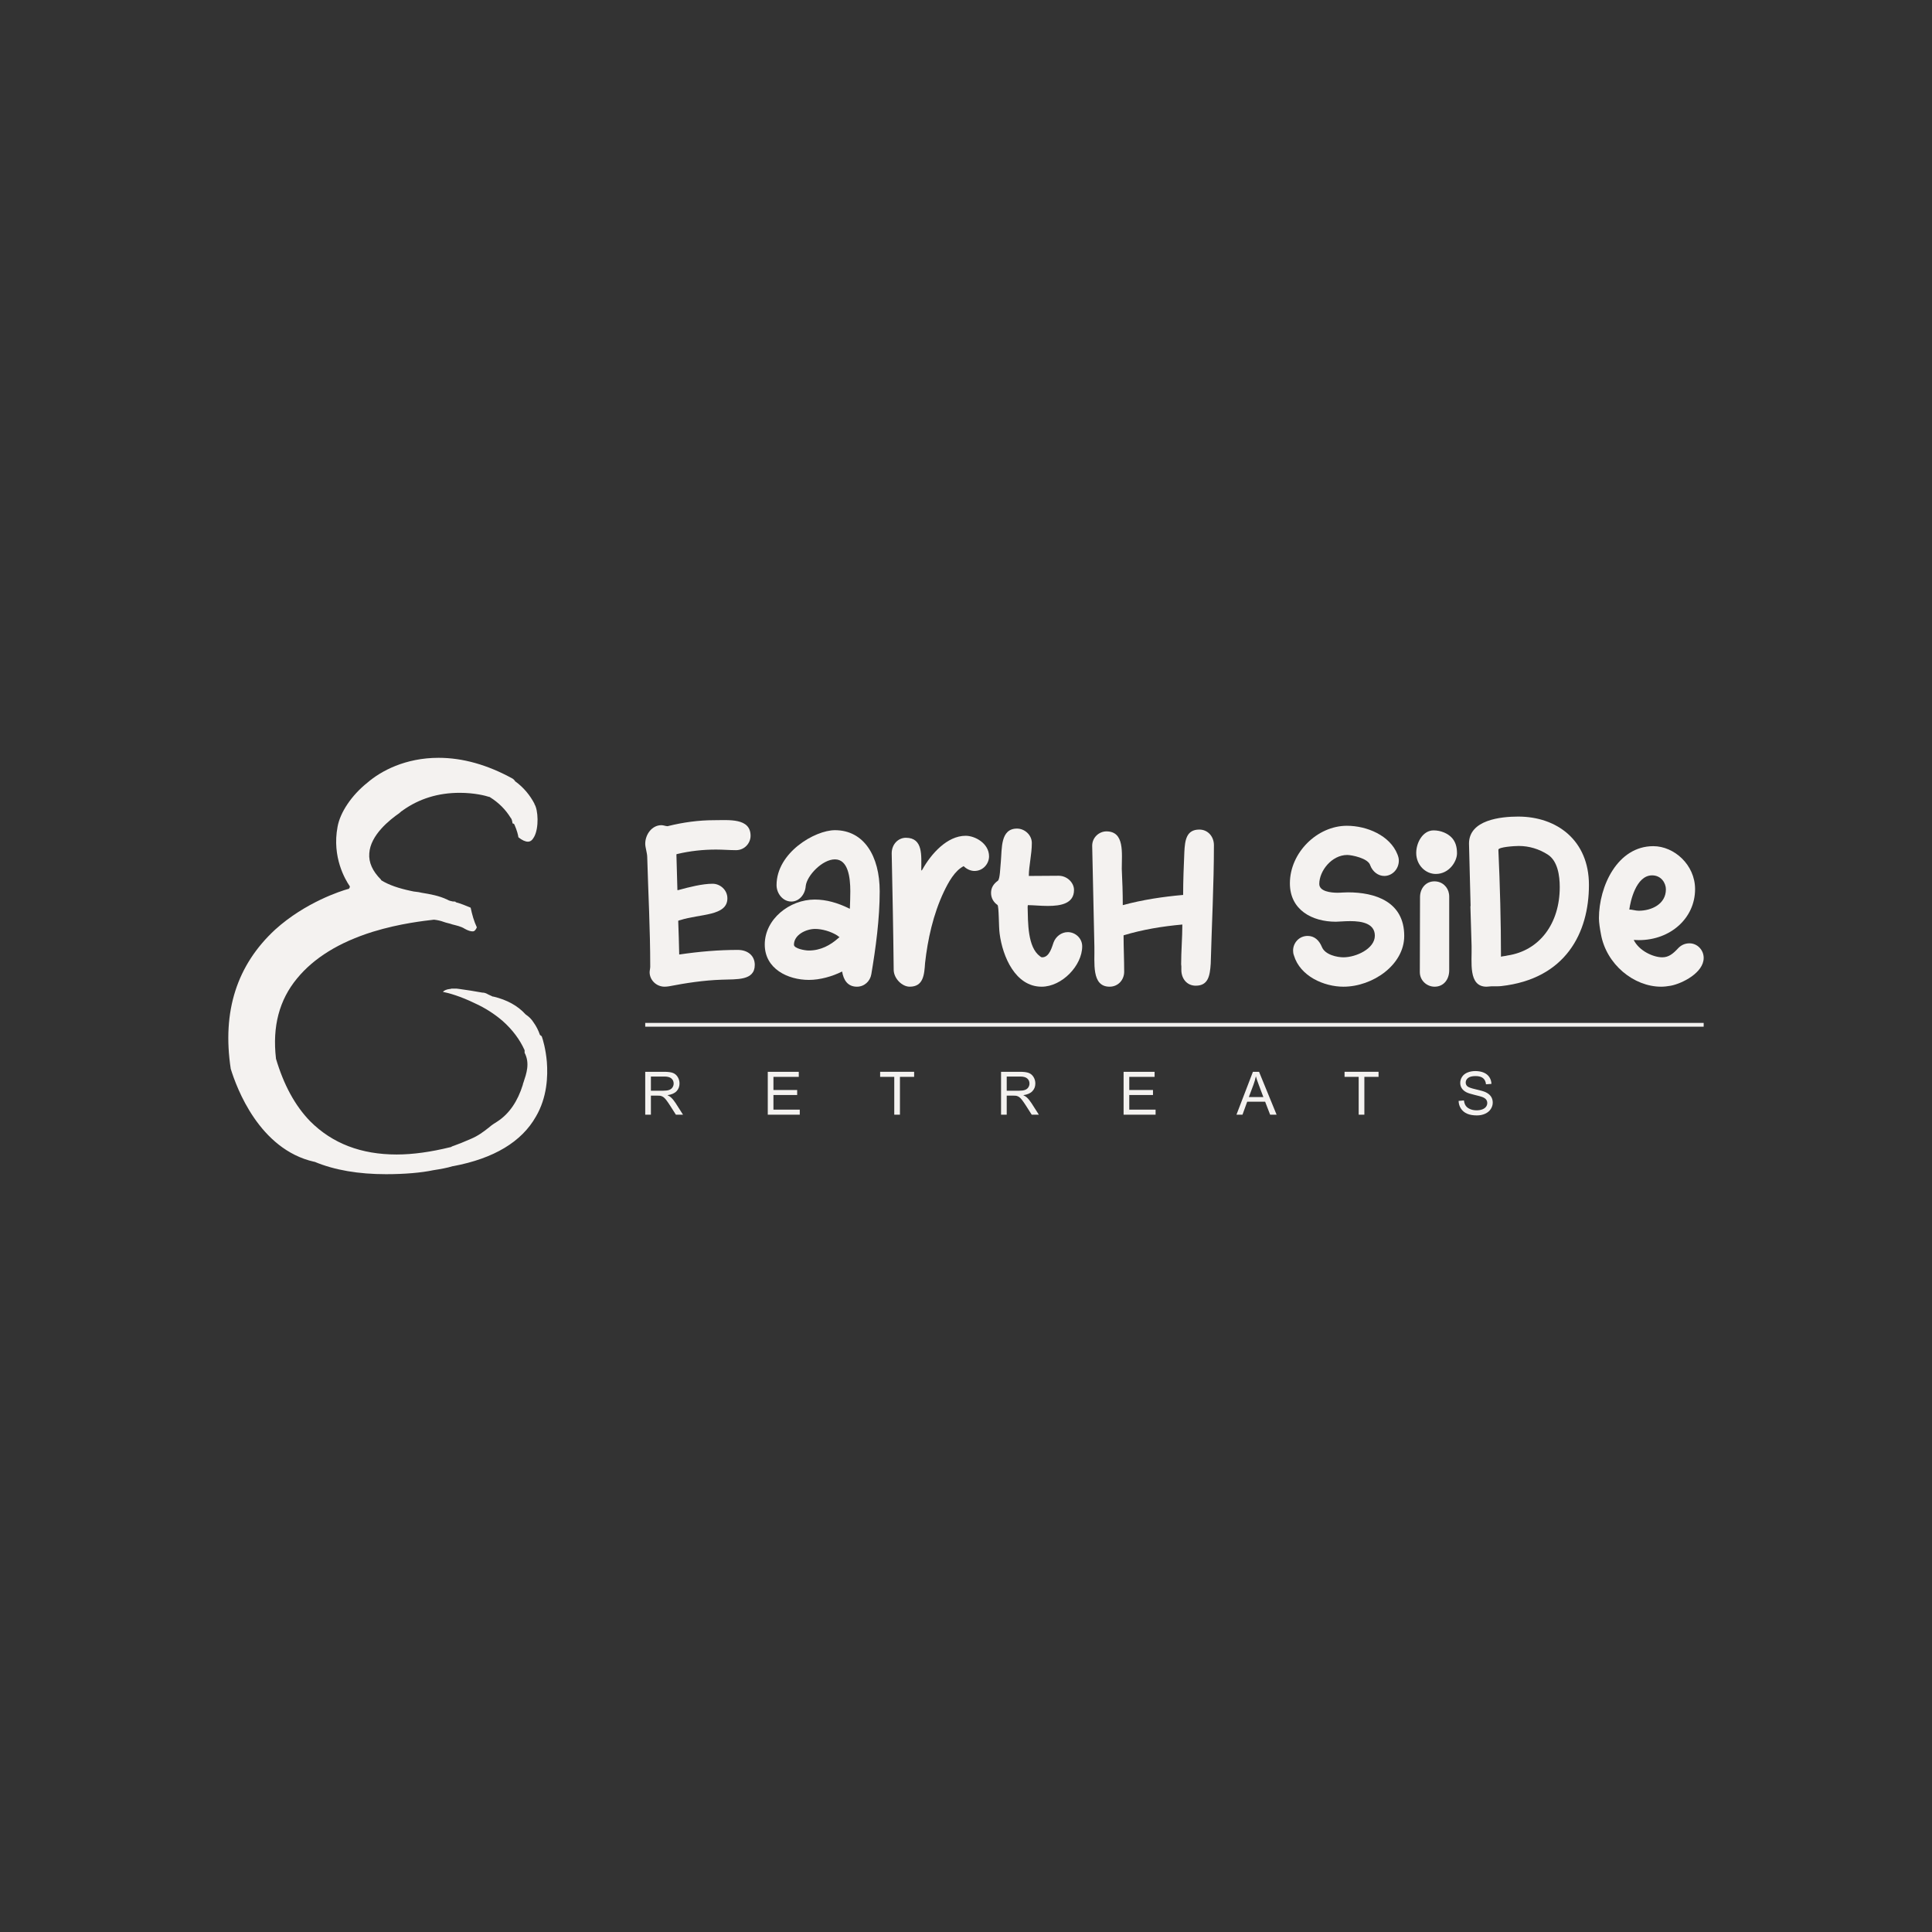 <svg xmlns:mydata="http://www.w3.org/2000/svg" mydata:contrastcolor="78D64B" mydata:template="Contrast" mydata:presentation="2.5" mydata:layouttype="undefined" mydata:specialfontid="undefined" mydata:id1="917" mydata:id2="000" mydata:companyname="Earth Side" mydata:companytagline="Retreats" version="1.1" xmlns="http://www.w3.org/2000/svg" xmlns:xlink="http://www.w3.org/1999/xlink" viewBox="0 -40 550 550"><rect x="0" y="-40" width="550" height="550" fill="#333333" stroke="none"/><g fill="#f4f2f0" fill-rule="nonzero" stroke="none" stroke-width="1" stroke-linecap="butt" stroke-linejoin="miter" stroke-miterlimit="10" stroke-dasharray="" stroke-dashoffset="0" font-family="none" font-weight="none" font-size="none" text-anchor="none" style="mix-blend-mode: normal"><g data-paper-data="{&quot;isGlobalGroup&quot;:true,&quot;bounds&quot;:{&quot;x&quot;:64.99999999999999,&quot;y&quot;:175.7343131261082,&quot;width&quot;:420,&quot;height&quot;:118.53137374778362}}"><g data-paper-data="{&quot;textHeightFactor&quot;:0.479392853378307,&quot;isSecondaryText&quot;:true}"><path d="M183.683,277.327v-12.208h5.413c1.088,0 1.915,0.11 2.482,0.329c0.566,0.219 1.019,0.607 1.357,1.162c0.339,0.555 0.508,1.169 0.508,1.84c0,0.866 -0.28,1.596 -0.841,2.19c-0.561,0.594 -1.427,0.972 -2.598,1.133c0.427,0.205 0.752,0.408 0.974,0.608c0.472,0.433 0.919,0.974 1.341,1.624l2.124,3.323h-2.032l-1.616,-2.54c-0.472,-0.733 -0.861,-1.294 -1.166,-1.682c-0.305,-0.389 -0.579,-0.661 -0.82,-0.816c-0.241,-0.155 -0.487,-0.264 -0.737,-0.325c-0.183,-0.039 -0.483,-0.058 -0.899,-0.058h-1.874v5.421zM185.299,270.507h3.473c0.738,0 1.316,-0.076 1.732,-0.229c0.416,-0.153 0.733,-0.397 0.949,-0.733c0.217,-0.336 0.325,-0.701 0.325,-1.095c0,-0.577 -0.21,-1.052 -0.629,-1.424c-0.419,-0.372 -1.081,-0.558 -1.986,-0.558h-3.864z" data-paper-data="{&quot;glyphName&quot;:&quot;R&quot;,&quot;glyphIndex&quot;:0,&quot;firstGlyphOfWord&quot;:true,&quot;word&quot;:1}"></path><path d="M218.568,277.327v-12.208h8.827v1.441h-7.212v3.739h6.754v1.432h-6.754v4.156h7.495v1.441z" data-paper-data="{&quot;glyphName&quot;:&quot;E&quot;,&quot;glyphIndex&quot;:1,&quot;word&quot;:1}"></path><path d="M254.578,277.327v-10.768h-4.022v-1.441h9.677v1.441h-4.039v10.768z" data-paper-data="{&quot;glyphName&quot;:&quot;T&quot;,&quot;glyphIndex&quot;:2,&quot;word&quot;:1}"></path><path d="M284.979,277.327v-12.208h5.413c1.088,0 1.915,0.11 2.482,0.329c0.566,0.219 1.019,0.607 1.357,1.162c0.339,0.555 0.508,1.169 0.508,1.84c0,0.866 -0.28,1.596 -0.841,2.19c-0.561,0.594 -1.427,0.972 -2.598,1.133c0.427,0.205 0.752,0.408 0.974,0.608c0.472,0.433 0.919,0.974 1.341,1.624l2.124,3.323h-2.032l-1.616,-2.54c-0.472,-0.733 -0.861,-1.294 -1.166,-1.682c-0.305,-0.389 -0.579,-0.661 -0.82,-0.816c-0.241,-0.155 -0.487,-0.264 -0.737,-0.325c-0.183,-0.039 -0.483,-0.058 -0.899,-0.058h-1.874v5.421zM286.595,270.507h3.473c0.738,0 1.316,-0.076 1.732,-0.229c0.416,-0.153 0.733,-0.397 0.949,-0.733c0.217,-0.336 0.325,-0.701 0.325,-1.095c0,-0.577 -0.21,-1.052 -0.629,-1.424c-0.419,-0.372 -1.081,-0.558 -1.986,-0.558h-3.864z" data-paper-data="{&quot;glyphName&quot;:&quot;R&quot;,&quot;glyphIndex&quot;:3,&quot;word&quot;:1}"></path><path d="M319.864,277.327v-12.208h8.827v1.441h-7.212v3.739h6.754v1.432h-6.754v4.156h7.495v1.441z" data-paper-data="{&quot;glyphName&quot;:&quot;E&quot;,&quot;glyphIndex&quot;:4,&quot;word&quot;:1}"></path><path d="M351.995,277.327l4.688,-12.208h1.74l4.997,12.208h-1.84l-1.424,-3.697h-5.105l-1.341,3.697zM355.517,272.314h4.139l-1.274,-3.381c-0.389,-1.027 -0.677,-1.871 -0.866,-2.532c-0.155,0.783 -0.375,1.56 -0.658,2.332z" data-paper-data="{&quot;glyphName&quot;:&quot;A&quot;,&quot;glyphIndex&quot;:5,&quot;word&quot;:1}"></path><path d="M386.788,277.327v-10.768h-4.022v-1.441h9.677v1.441h-4.039v10.768z" data-paper-data="{&quot;glyphName&quot;:&quot;T&quot;,&quot;glyphIndex&quot;:6,&quot;word&quot;:1}"></path><path d="M415.232,273.405l1.524,-0.133c0.072,0.611 0.24,1.112 0.504,1.503c0.264,0.391 0.673,0.708 1.228,0.949c0.555,0.241 1.18,0.362 1.874,0.362c0.616,0 1.16,-0.092 1.632,-0.275c0.472,-0.183 0.823,-0.434 1.053,-0.754c0.23,-0.319 0.346,-0.668 0.346,-1.045c0,-0.383 -0.111,-0.718 -0.333,-1.003c-0.222,-0.286 -0.588,-0.526 -1.099,-0.72c-0.328,-0.128 -1.052,-0.326 -2.174,-0.595c-1.121,-0.269 -1.907,-0.523 -2.357,-0.762c-0.583,-0.305 -1.017,-0.684 -1.303,-1.137c-0.286,-0.452 -0.429,-0.959 -0.429,-1.52c0,-0.616 0.175,-1.192 0.525,-1.728c0.35,-0.536 0.861,-0.942 1.532,-1.22c0.672,-0.278 1.418,-0.416 2.24,-0.416c0.905,0 1.703,0.146 2.394,0.437c0.691,0.291 1.223,0.72 1.595,1.287c0.372,0.566 0.572,1.208 0.6,1.924l-1.549,0.117c-0.083,-0.772 -0.365,-1.355 -0.845,-1.749c-0.48,-0.394 -1.189,-0.591 -2.128,-0.591c-0.977,0 -1.689,0.179 -2.136,0.537c-0.447,0.358 -0.67,0.79 -0.67,1.295c0,0.439 0.158,0.799 0.475,1.083c0.311,0.283 1.123,0.573 2.436,0.87c1.313,0.297 2.214,0.557 2.702,0.779c0.711,0.328 1.235,0.743 1.574,1.245c0.339,0.502 0.508,1.081 0.508,1.736c0,0.65 -0.186,1.262 -0.558,1.836c-0.372,0.575 -0.906,1.022 -1.603,1.341c-0.697,0.319 -1.481,0.479 -2.353,0.479c-1.105,0 -2.031,-0.161 -2.777,-0.483c-0.747,-0.322 -1.332,-0.806 -1.757,-1.453c-0.425,-0.647 -0.648,-1.378 -0.67,-2.194z" data-paper-data="{&quot;glyphName&quot;:&quot;S&quot;,&quot;glyphIndex&quot;:7,&quot;lastGlyphOfWord&quot;:true,&quot;word&quot;:1}"></path><path d="M183.683,252.277v-1.077h301.317v1.077z" data-paper-data="{&quot;isContainerTopLineAboveSecondaryText&quot;:true}"></path></g><g data-paper-data="{&quot;isPrimaryText&quot;:true}"><path d="M192.56,203.22c0.114,-0.057 0.171,-0.114 0.285,-0.114c3.585,-0.854 7.341,-1.252 10.983,-1.252c1.935,0 3.927,0.171 5.691,0.171c2.504,0 4.154,-2.049 4.154,-4.097c0,-5.122 -6.203,-4.439 -10.357,-4.439c-4.496,0 -8.877,0.626 -13.031,1.65c-0.114,0.057 -0.171,0.057 -0.285,0.057c-0.455,0 -1.138,-0.285 -1.707,-0.285c-2.731,0 -4.609,2.675 -4.609,5.292c0,1.081 0.569,2.618 0.569,3.87c0.285,10.243 0.854,20.315 0.854,31.128c0,0.512 -0.171,1.081 -0.171,1.593c0,2.162 1.878,4.097 4.268,4.097c0.398,0 0.854,-0.057 1.252,-0.114c4.723,-0.91 9.788,-1.707 15.023,-1.878c4.211,-0.171 9.389,0.341 9.389,-4.211c0,-2.675 -2.049,-4.268 -4.837,-4.268c-5.406,0 -10.812,0.455 -16.673,1.309c-0.057,-3.244 -0.171,-6.43 -0.285,-9.617c0.171,0 0.341,-0.171 0.569,-0.171c5.577,-1.821 13.43,-1.081 13.43,-6.203c0,-2.39 -2.049,-4.154 -4.211,-4.154c-2.902,0 -6.715,0.967 -9.617,1.764c-0.114,0.057 -0.228,0.057 -0.398,0.057c-0.114,-3.414 -0.171,-6.772 -0.285,-10.186z" data-paper-data="{&quot;glyphName&quot;:&quot;E&quot;,&quot;glyphIndex&quot;:0,&quot;firstGlyphOfWord&quot;:true,&quot;word&quot;:1}"></path><path d="M239.735,236.567c0.398,2.447 1.593,4.325 4.211,4.325c2.106,0 3.756,-1.536 4.097,-3.528c1.252,-7.398 2.39,-15.763 2.39,-23.616c0,-10.072 -4.496,-17.413 -12.747,-17.413c-5.691,0 -16.617,6.373 -16.617,15.649c0,2.333 1.764,4.666 4.211,4.666c2.162,0 3.927,-1.935 4.097,-4.439c0.341,-2.959 4.723,-7.568 8.308,-7.568c3.756,0 4.382,5.122 4.382,9.048c0,1.536 -0.057,3.073 -0.114,4.666c0,0.114 0,0.228 -0.057,0.341c-0.171,-0.057 -0.285,-0.114 -0.341,-0.171c-3.073,-1.48 -6.26,-2.447 -9.617,-2.447c-7.17,0 -14.226,5.577 -14.226,12.804c0,6.943 6.601,10.072 12.576,10.072c3.13,0 6.601,-0.967 9.446,-2.39zM238.996,226.722c-0.114,0.171 -0.171,0.228 -0.285,0.285c-2.333,2.106 -5.122,3.585 -8.479,3.585c-1.138,0 -4.211,-0.569 -4.211,-1.65c0,-2.845 3.471,-4.496 6.032,-4.496c1.935,0 4.439,0.683 6.317,1.878c0.114,0.114 0.455,0.398 0.626,0.398z" data-paper-data="{&quot;glyphName&quot;:&quot;a&quot;,&quot;glyphIndex&quot;:1,&quot;word&quot;:1}"></path><path d="M274.334,206.577c0.854,0.854 1.992,1.366 3.073,1.366c2.504,0 4.154,-2.106 4.154,-4.154c0,-3.699 -3.983,-5.861 -6.658,-5.861c-5.292,0 -9.845,5.178 -12.292,9.56c-0.114,0.114 -0.114,0.285 -0.285,0.341c-0.057,-0.114 -0.057,-0.228 -0.057,-0.285c0,-3.927 0.569,-9.048 -4.382,-9.048c-2.162,0 -4.04,1.821 -4.04,4.439c0.228,11.04 0.455,22.193 0.569,33.29c0.114,2.447 2.447,4.666 4.552,4.666c3.927,0 4.154,-3.414 4.382,-6.772c0.74,-6.601 2.276,-13.771 5.349,-20.259c1.309,-2.731 3.073,-5.975 5.634,-7.284z" data-paper-data="{&quot;glyphName&quot;:&quot;r&quot;,&quot;glyphIndex&quot;:2,&quot;word&quot;:1}"></path><path d="M292.886,209.366c0,-2.902 0.854,-6.089 0.854,-9.389c0,-2.276 -2.049,-4.097 -4.211,-4.097c-4.78,0 -4.268,5.691 -4.609,9.389c-0.171,1.536 -0.228,5.008 -0.854,5.463c-1.252,0.91 -1.935,1.992 -1.935,3.471c0,1.423 0.683,2.618 1.821,3.414c0.455,0.285 0.341,6.317 0.626,8.194c0.854,6.544 4.496,15.08 11.95,15.08c5.804,0 11.552,-6.032 11.552,-11.495c0,-2.333 -1.992,-4.04 -4.097,-4.04c-1.821,0 -3.414,1.252 -4.04,2.902c-0.455,1.195 -1.138,4.268 -3.244,4.268c-0.228,0 -0.455,-0.114 -0.626,-0.285c-3.585,-2.618 -3.414,-9.674 -3.528,-14.056c0,-0.171 0.057,-0.285 0.057,-0.512c1.536,0 3.642,0.228 5.691,0.228c3.756,0 7.455,-0.683 7.455,-4.552c0,-2.049 -1.935,-4.04 -4.382,-4.04c-2.845,0 -5.634,0.057 -8.479,0.057z" data-paper-data="{&quot;glyphName&quot;:&quot;t&quot;,&quot;glyphIndex&quot;:3,&quot;word&quot;:1}"></path><path d="M319.631,217.674c0,-3.414 -0.114,-6.886 -0.285,-10.3c0,-4.552 0.854,-10.698 -4.382,-10.698c-1.992,0 -4.04,1.65 -4.04,4.097c0.228,9.731 0.398,19.12 0.626,28.737c0.114,4.496 -0.91,11.381 4.325,11.381c2.447,0 4.154,-1.935 4.154,-4.268c0,-3.471 -0.171,-6.886 -0.171,-10.357c5.463,-1.65 11.04,-2.561 16.73,-3.073c0,3.756 -0.341,7.568 -0.341,11.324c0,0.171 0.057,0.398 0.057,0.569c0,0.341 0,0.683 0,1.024c0,2.504 1.593,4.496 4.097,4.496c3.585,0 4.04,-2.845 4.268,-6.26c0.285,-10.755 0.91,-22.592 0.91,-33.745c0,-2.447 -1.707,-4.439 -4.154,-4.439c-3.699,0 -4.097,3.016 -4.268,6.43c-0.171,4.04 -0.341,8.138 -0.341,12.178c-5.804,0.512 -11.495,1.366 -17.186,2.902z" data-paper-data="{&quot;glyphName&quot;:&quot;h&quot;,&quot;glyphIndex&quot;:4,&quot;lastGlyphOfWord&quot;:true,&quot;word&quot;:1}"></path><path d="M383.764,214.032c-0.512,0 -1.081,0.057 -1.65,0.057v0c0,0 -0.512,0.057 -1.309,0.057c-1.878,0 -5.235,-0.341 -5.235,-2.504c0,-3.699 3.528,-8.251 7.967,-8.251c1.195,0 5.975,0.91 6.544,2.959c0.683,1.821 2.276,3.016 3.983,3.016c2.276,0 4.154,-1.935 4.154,-4.382c0,-0.626 -0.171,-1.195 -0.398,-1.764c-2.106,-5.349 -8.65,-8.138 -14.397,-8.138c-8.422,0 -16.218,7.625 -16.218,16.389c0,7.568 6.317,10.926 13.088,10.926c0.797,0 2.39,-0.171 4.097,-0.171c3.244,0 6.999,0.626 6.999,4.154c0,3.699 -5.349,6.146 -8.934,6.146c-1.764,0 -5.235,-0.683 -6.146,-2.959c-0.797,-1.935 -2.162,-3.13 -4.04,-3.13c-2.504,0 -4.154,2.049 -4.154,4.154c0,0.455 0.057,0.91 0.228,1.366c1.764,5.975 8.593,8.934 14.113,8.934c8.308,0 17.299,-6.203 17.299,-14.454c0,-9.845 -8.422,-12.405 -15.991,-12.405z" data-paper-data="{&quot;glyphName&quot;:&quot;S&quot;,&quot;glyphIndex&quot;:5,&quot;firstGlyphOfWord&quot;:true,&quot;word&quot;:2}"></path><path d="M412.502,214.487c-0.285,-1.992 -1.935,-3.585 -4.154,-3.585c-2.447,0 -4.097,1.992 -4.097,4.496c0,7.113 -0.057,14.226 -0.057,21.34c0,2.39 1.992,4.154 4.211,4.154c2.561,0 4.154,-2.049 4.154,-4.666c0,-6.943 0,-13.885 0,-20.828c0,-0.285 0,-0.626 -0.057,-0.91zM413.412,198.611c-1.195,-1.366 -3.244,-2.219 -5.292,-2.219c-3.073,0 -4.951,3.471 -4.951,6.43c0,3.414 2.618,5.975 5.577,5.975c3.813,0 6.032,-3.585 6.032,-5.861c0,-1.935 -0.455,-3.244 -1.366,-4.325z" data-paper-data="{&quot;glyphName&quot;:&quot;i&quot;,&quot;glyphIndex&quot;:6,&quot;word&quot;:2}"></path><path d="M418.648,217.959h-0.057c0.114,3.813 0.228,7.568 0.341,11.381c0.114,4.552 -1.024,11.552 4.268,11.552c0.455,0 0.967,-0.114 1.423,-0.114c0.455,0 0.91,0 1.366,0c0.455,0 0.91,0 1.366,-0.057c18.381,-2.049 24.982,-15.194 24.982,-28.794c0,-12.69 -9.105,-19.462 -20.145,-19.462c-4.894,0 -13.999,0.91 -13.999,7.682c0.171,5.918 0.285,11.893 0.455,17.812zM427.297,232.356c0,-9.731 -0.285,-20.6 -0.74,-30.445c0,-0.797 4.666,-1.081 5.804,-1.081c2.959,0 5.747,0.854 8.251,2.447c2.845,1.821 3.414,6.032 3.414,9.276c0,10.3 -5.691,18.096 -14.909,19.462c-0.569,0.171 -1.309,0.171 -1.821,0.341z" data-paper-data="{&quot;glyphName&quot;:&quot;d&quot;,&quot;glyphIndex&quot;:7,&quot;word&quot;:2}"></path><path d="M465.083,227.576c0.512,0 0.967,0.057 1.48,0.057c8.991,0 15.991,-6.26 15.991,-14.511c0,-6.943 -5.975,-12.235 -11.893,-12.235c-10.186,0 -15.478,11.381 -15.478,20.543c0,1.195 0.285,3.016 0.569,4.496c1.536,8.65 9.389,14.966 17.129,14.966c0.91,0 1.821,-0.114 2.788,-0.285c3.244,-0.626 9.333,-3.699 9.333,-7.91c0,-2.276 -1.821,-4.154 -4.04,-4.154c-1.366,0 -2.447,0.569 -3.244,1.423c-1.423,1.536 -2.675,2.561 -4.496,2.561c-2.561,0 -6.601,-1.821 -8.138,-4.951zM463.831,218.926c0.285,-2.219 1.878,-9.731 6.487,-9.731c2.618,0 3.927,2.219 3.927,3.983c0,4.211 -4.097,6.089 -7.739,6.089c-0.91,0 -1.821,-0.341 -2.675,-0.341z" data-paper-data="{&quot;glyphName&quot;:&quot;e&quot;,&quot;glyphIndex&quot;:8,&quot;lastGlyphOfWord&quot;:true,&quot;word&quot;:2}"></path></g><g data-paper-data="{&quot;fillRule&quot;:&quot;nonzero&quot;,&quot;fillRuleOriginal&quot;:&quot;nonzero&quot;,&quot;isIcon&quot;:true,&quot;iconStyle&quot;:&quot;standalone&quot;,&quot;selectedEffects&quot;:{&quot;container&quot;:&quot;&quot;,&quot;transformation&quot;:&quot;&quot;,&quot;pattern&quot;:&quot;&quot;},&quot;bounds&quot;:{&quot;x&quot;:64.99999999999999,&quot;y&quot;:175.7343131261082,&quot;width&quot;:90.78345873979039,&quot;height&quot;:118.53137374778362},&quot;iconType&quot;:&quot;icon&quot;,&quot;rawIconId&quot;:&quot;8f5cf720-f14b-4ff9-963b-604b6e14c36a&quot;,&quot;isDetailed&quot;:false,&quot;suitableAsStandaloneIcon&quot;:true}"><path d="M152.565,277.866c3.218,-5.501 3.425,-11.521 3.114,-15.569c-0.311,-3.633 -1.142,-6.435 -1.453,-7.265l-0.104,-0.104c-0.104,-0.104 -0.311,-0.208 -0.415,-0.311c-0.415,-1.246 -1.038,-2.491 -1.868,-3.633c-0.519,-0.83 -1.246,-1.557 -2.18,-2.18l-0.104,-0.104c-2.18,-2.387 -5.19,-4.048 -9.03,-4.982h-0.208c-0.208,-0.104 -0.623,-0.311 -1.349,-0.623c-0.519,-0.311 -1.038,-0.519 -1.557,-0.519h-0.104c-2.18,-0.415 -4.359,-0.727 -6.539,-1.038c-0.311,0 -0.519,-0.104 -0.83,-0.104h-0.934h-0.415h-0.104c-0.104,0.104 -0.208,0.104 -0.415,0.104c-0.934,0.104 -1.661,0.415 -1.972,0.83c1.661,0.311 4.982,1.246 9.03,3.218c3.01,1.349 5.709,3.114 7.992,5.086c2.802,2.491 4.878,5.293 6.228,8.303v0.415v0.104v0.208c1.557,3.01 0.519,5.916 -0.311,8.407c-0.104,0.311 -0.208,0.519 -0.208,0.727c-1.453,4.671 -3.84,8.2 -7.162,10.379c-0.83,0.519 -1.661,1.038 -2.491,1.764c-1.557,1.246 -3.114,2.387 -5.086,3.218l-2.699,1.142c-0.727,0.311 -1.453,0.519 -2.18,0.83c-0.415,0.104 -0.727,0.311 -0.934,0.415h-0.104c-5.501,1.349 -10.587,2.076 -15.258,2.076c-10.068,0 -18.268,-3.114 -24.599,-9.445c-4.359,-4.463 -7.577,-10.483 -9.757,-17.852v-0.104c-1.038,-9.03 0.934,-16.607 6.02,-22.731c4.774,-5.812 11.936,-10.275 21.589,-13.285c7.784,-2.387 14.739,-3.114 17.333,-3.425h0.104c0.934,0.104 1.868,0.311 2.699,0.623c0.83,0.311 1.661,0.415 2.491,0.727c1.142,0.311 2.387,0.519 3.529,1.246c0.934,0.519 1.661,0.727 2.18,0.727c0.311,0 0.727,0 1.246,-1.142c-0.83,-1.764 -1.349,-3.633 -1.764,-5.605c-1.246,-0.519 -2.699,-1.142 -4.256,-1.557v-0.104c-0.208,-0.104 -0.519,-0.104 -0.83,-0.104c-0.519,-0.104 -1.038,-0.208 -1.557,-0.519c-2.387,-1.142 -4.878,-1.557 -7.369,-1.972c-1.142,-0.311 -1.868,-0.208 -3.01,-0.519c-3.425,-0.727 -6.228,-1.661 -8.407,-3.01c0,-0.104 -0.104,-0.104 -0.104,-0.208c-2.387,-2.387 -3.529,-4.878 -3.321,-7.473c0.311,-5.19 5.812,-9.549 8.511,-11.417c0.415,-0.311 0.623,-0.623 0.934,-0.727l0.104,-0.104c4.671,-3.321 10.068,-4.982 16.192,-4.982c4.256,0 7.369,0.83 8.303,1.142c0.104,0 0.208,0 0.311,0.104c2.491,1.557 4.463,3.529 5.916,5.916l0.104,0.104c0.311,0.519 0.311,1.038 0.415,1.453c0.208,0 0.415,0.104 0.519,0.311c0.727,1.661 1.038,2.906 1.142,3.633c1.038,0.83 1.972,1.246 2.699,1.246c0.727,0 1.246,-0.415 1.764,-1.349c1.453,-2.595 1.142,-7.784 0.104,-9.341v-0.104c-1.246,-2.387 -3.01,-4.567 -5.397,-6.331h-0.104v-0.104c-0.208,-0.311 -0.415,-0.519 -0.727,-0.727c-7.162,-3.944 -14.22,-5.916 -21.07,-5.916c-9.445,0 -16.399,3.737 -20.24,7.058c-4.567,3.633 -7.784,8.511 -8.511,12.559c-1.661,8.719 2.283,15.154 3.321,16.711c0.208,0.208 0.208,0.415 0.104,0.623c-0.104,0.311 -0.311,0.415 -0.519,0.415c-1.868,0.519 -12.04,3.737 -20.655,11.521c-10.898,10.068 -15.154,23.25 -12.663,39.649c1.661,5.397 8.096,22.938 23.769,26.467h0.104c5.709,2.387 12.559,3.529 20.343,3.529c5.293,0 10.068,-0.415 13.493,-1.142c1.972,-0.311 3.84,-0.623 5.501,-1.142h0.104c11.625,-2.18 19.513,-6.954 23.561,-14.116z" data-paper-data="{&quot;isPathIcon&quot;:true}"></path></g></g></g></svg>